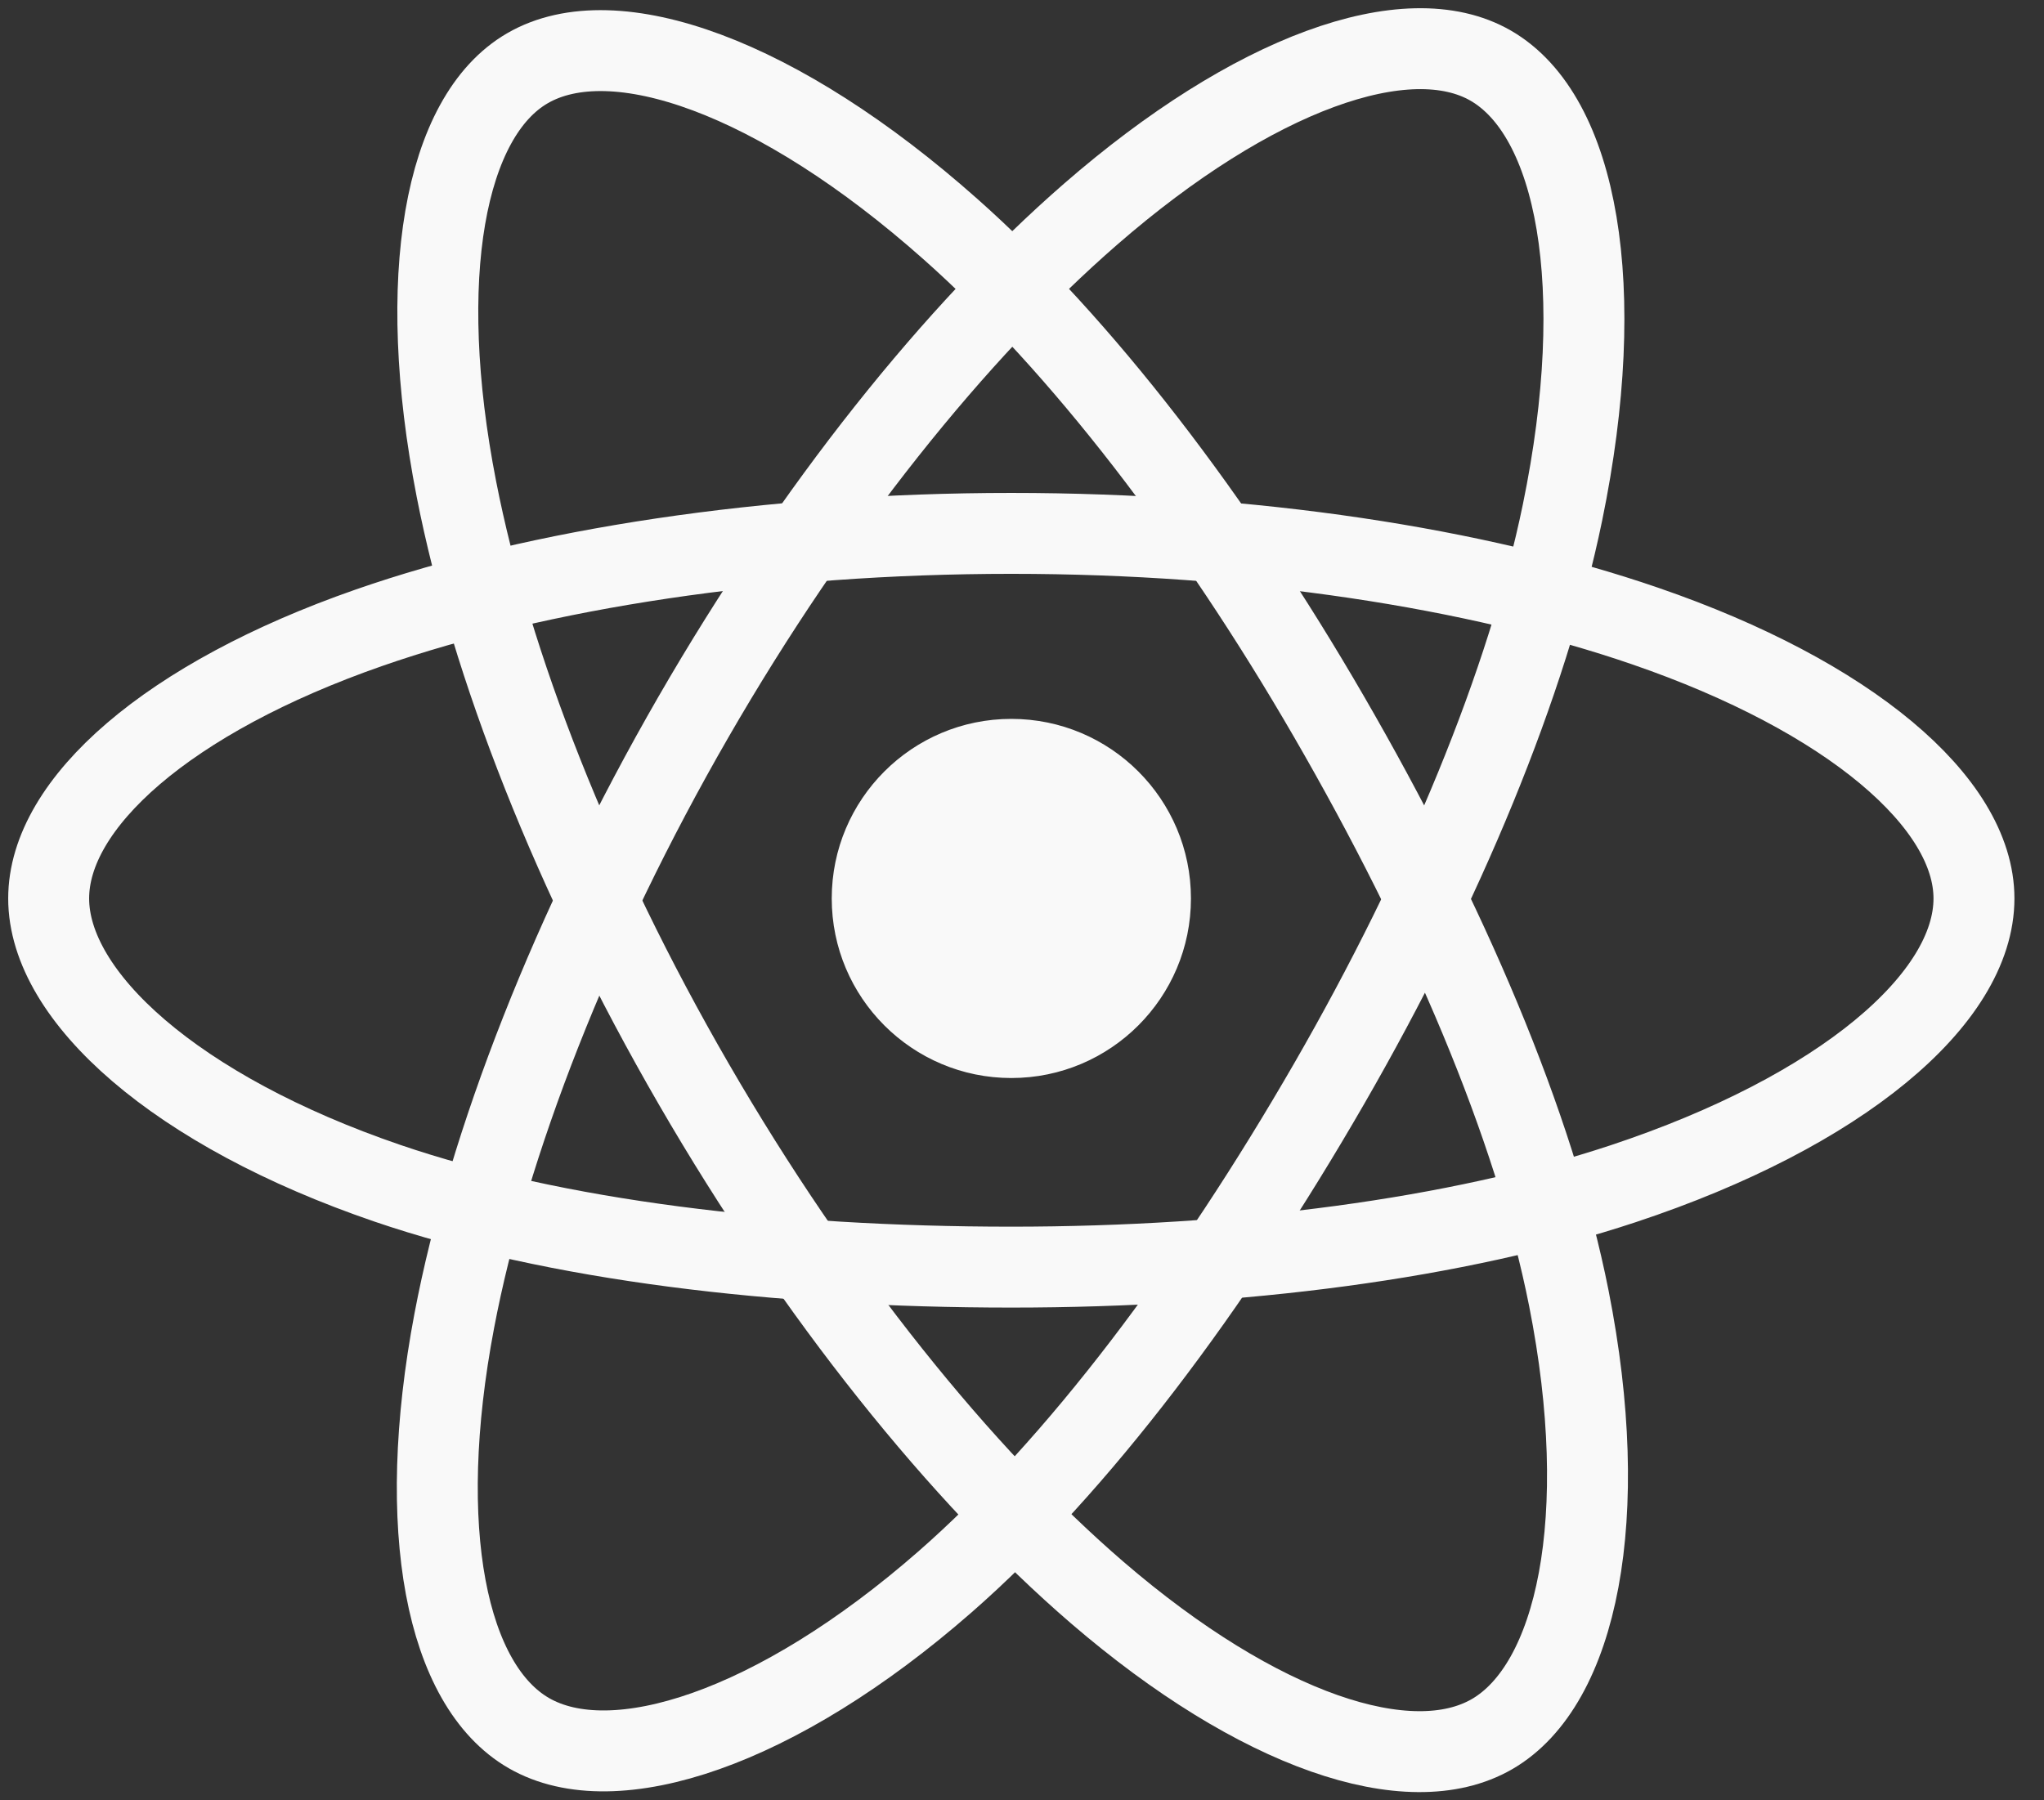 <svg width="42" height="37" viewBox="0 0 42 37" fill="none" xmlns="http://www.w3.org/2000/svg">
<rect x="0" y="0" width="42" height="37" fill="#333333" stroke="none"/>
<path d="M24.437 18.465C24.437 20.484 22.8 22.121 20.781 22.121C18.762 22.121 17.125 20.484 17.125 18.465C17.125 16.446 18.762 14.809 20.781 14.809C22.8 14.809 24.437 16.446 24.437 18.465Z" fill="#F9F9F9" stroke="#F9F9F9" stroke-width="0.069"/>
<path fill-rule="evenodd" clip-rule="evenodd" d="M20.781 10.962C25.736 10.962 30.338 11.673 33.809 12.868C37.99 14.307 40.561 16.489 40.561 18.465C40.561 20.524 37.837 22.842 33.346 24.33C29.951 25.455 25.484 26.042 20.781 26.042C15.959 26.042 11.393 25.491 7.96 24.318C3.616 22.833 1 20.485 1 18.465C1 16.506 3.455 14.34 7.577 12.903C11.061 11.688 15.777 10.962 20.78 10.962H20.781Z" stroke="#F9F9F9" stroke-width="1.663"/>
<path fill-rule="evenodd" clip-rule="evenodd" d="M14.249 14.735C16.725 10.443 19.64 6.811 22.409 4.402C25.745 1.499 28.919 0.362 30.631 1.349C32.414 2.377 33.061 5.896 32.107 10.529C31.386 14.031 29.662 18.194 27.313 22.269C24.904 26.446 22.145 30.126 19.414 32.514C15.958 35.535 12.617 36.628 10.867 35.619C9.17 34.64 8.52 31.432 9.335 27.142C10.023 23.518 11.75 19.069 14.249 14.735L14.249 14.735Z" stroke="#F9F9F9" stroke-width="1.663"/>
<path fill-rule="evenodd" clip-rule="evenodd" d="M14.256 22.28C11.773 17.992 10.083 13.652 9.378 10.05C8.529 5.71 9.129 2.392 10.839 1.402C12.621 0.37 15.992 1.567 19.529 4.708C22.204 7.082 24.95 10.654 27.306 14.725C29.722 18.898 31.533 23.126 32.237 26.684C33.129 31.187 32.407 34.627 30.659 35.639C28.963 36.621 25.86 35.581 22.55 32.734C19.754 30.327 16.762 26.61 14.256 22.28V22.28Z" stroke="#F9F9F9" stroke-width="1.663"/>
</svg>

